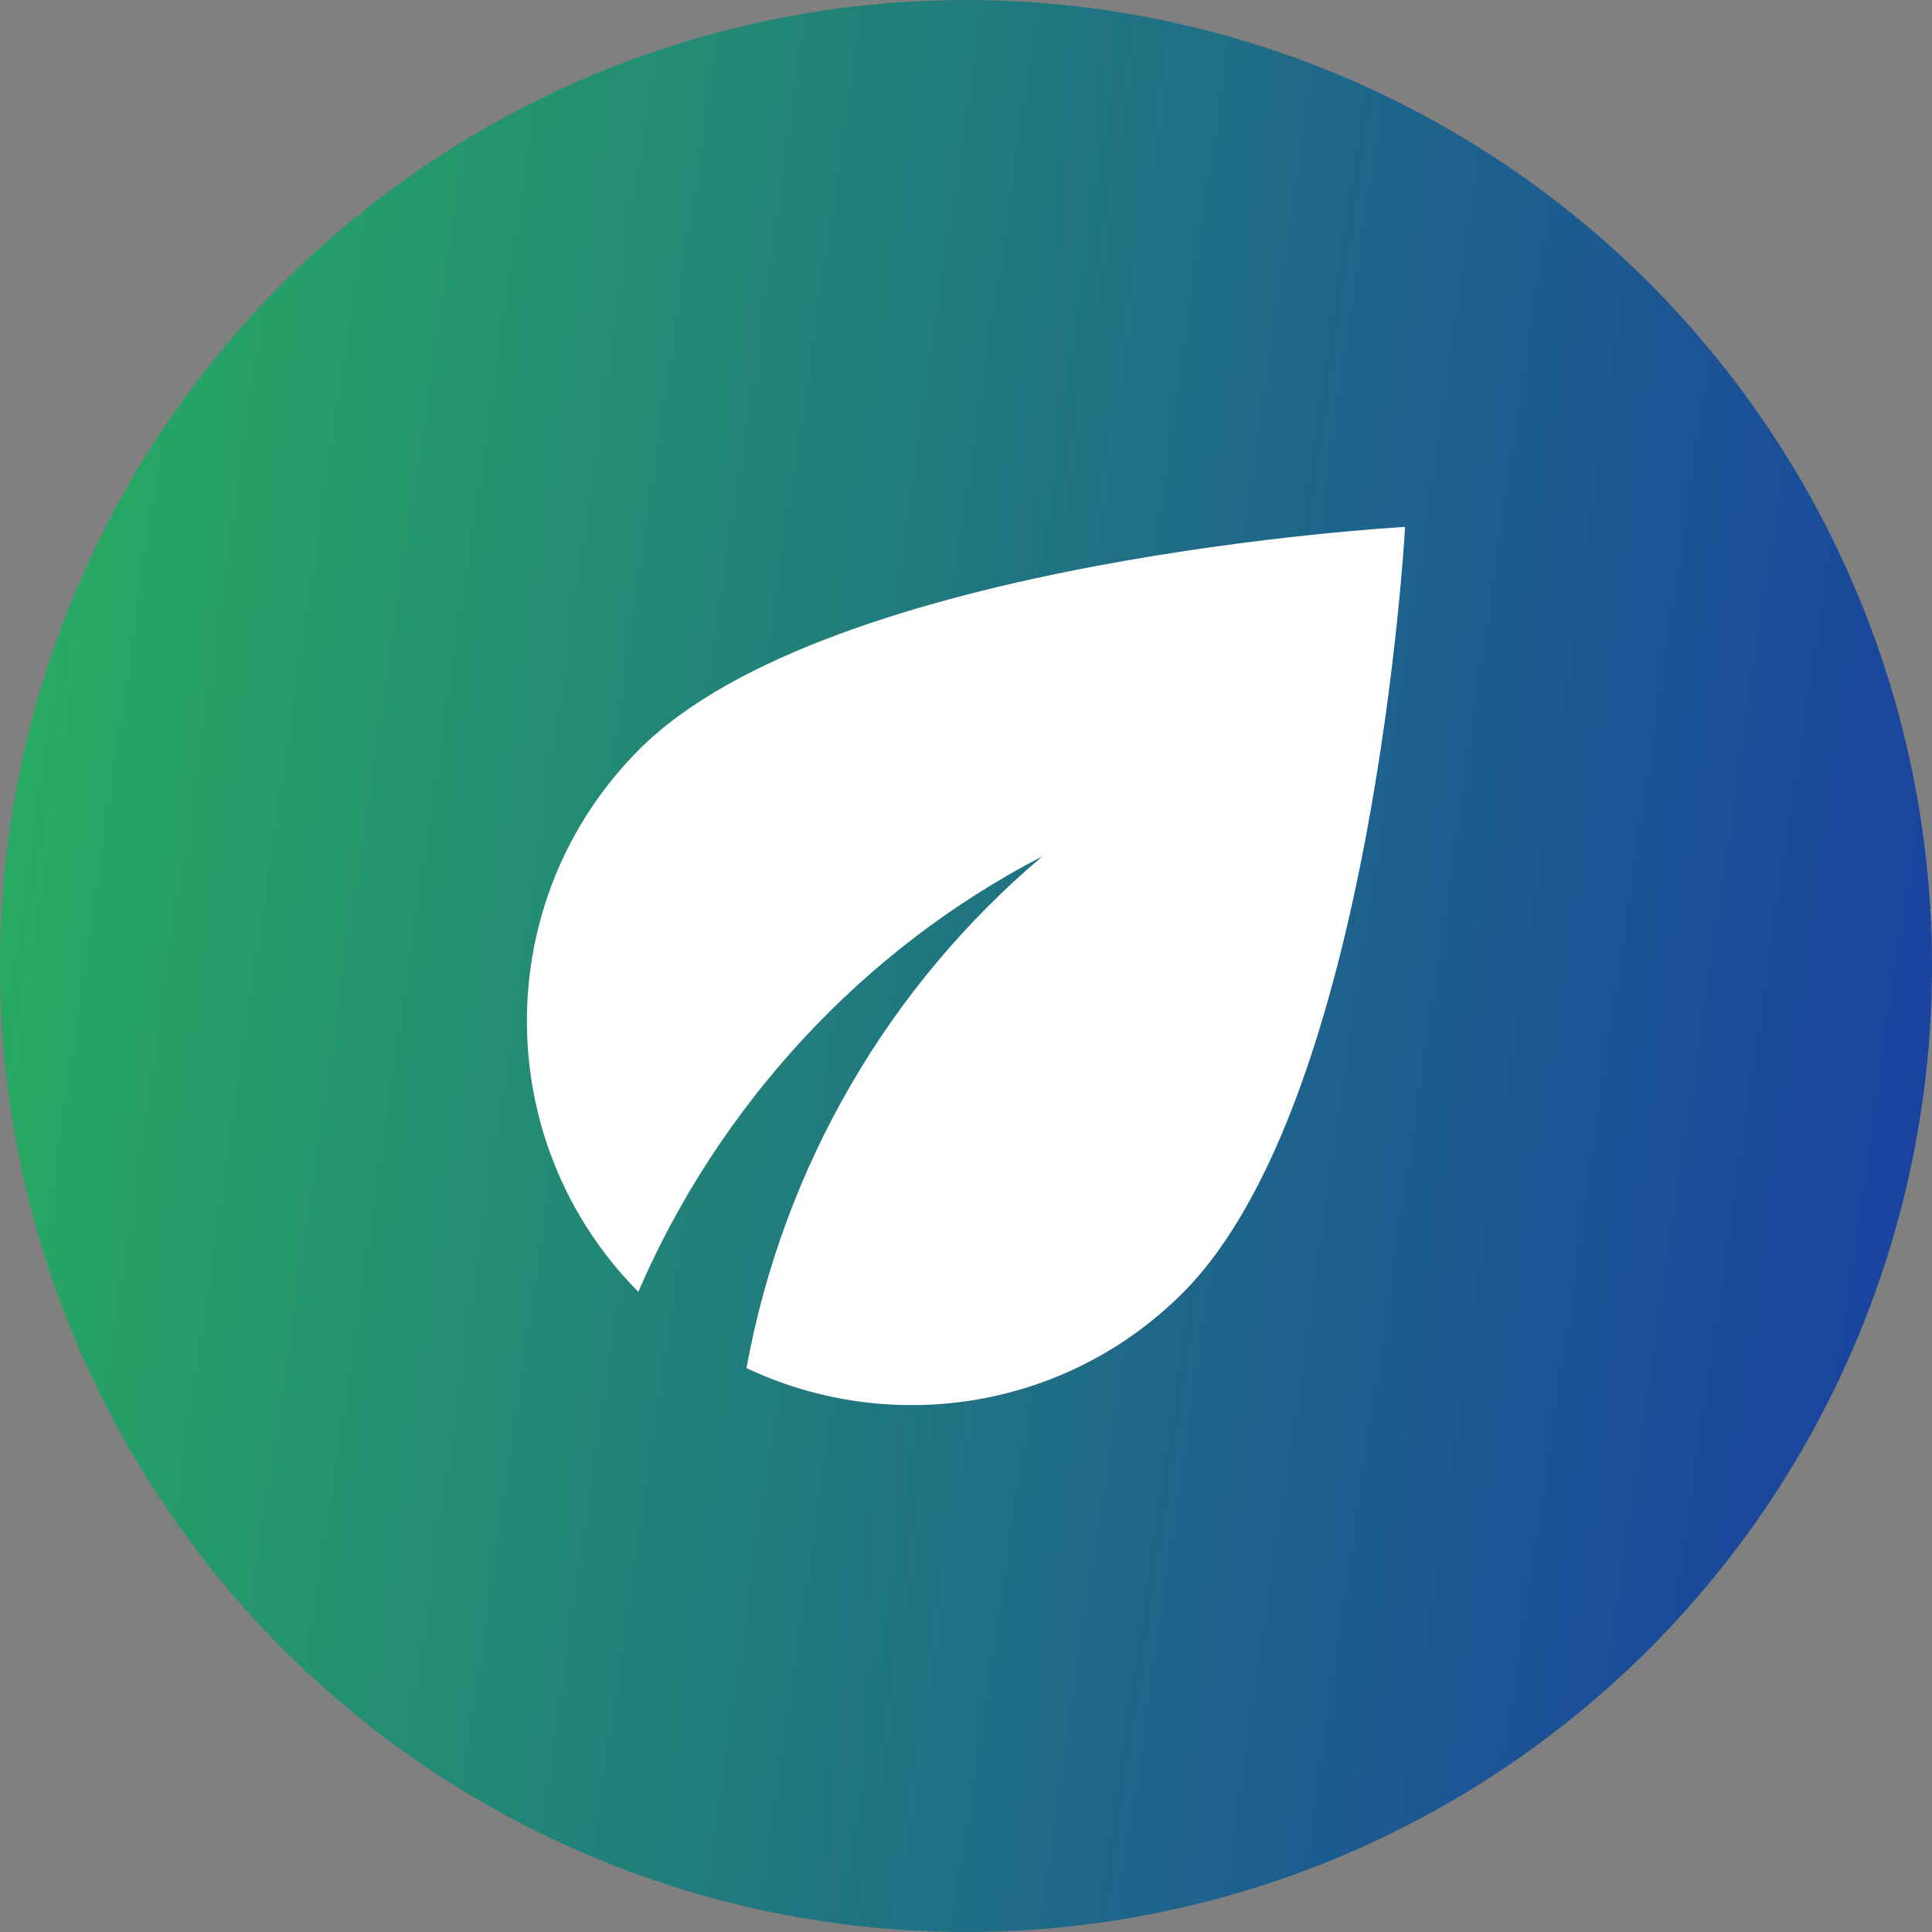 <svg width="44" height="44" viewBox="0 0 44 44" fill="none" xmlns="http://www.w3.org/2000/svg">
<rect x="0" y="0" width="44" height="44" fill="#808080" stroke="none"/>
<circle cx="22" cy="22" r="22" fill="url(#paint0_linear_2_16)"/>
<path d="M14.562 17.064C11.15 20.478 11.15 26.005 14.537 29.419C16.375 25.167 19.65 21.616 23.738 19.503C20.275 22.429 17.85 26.518 17 31.157C20.25 32.695 24.25 32.132 26.938 29.444C31.288 25.092 32 12 32 12C32 12 18.913 12.713 14.562 17.064Z" fill="white"/>
<defs>
<linearGradient id="paint0_linear_2_16" x1="-8.5" y1="19" x2="53" y2="28" gradientUnits="userSpaceOnUse">
<stop stop-color="#2ABF54"/>
<stop offset="1" stop-color="#0D27AF" stop-opacity="0.92"/>
</linearGradient>
</defs>
</svg>
